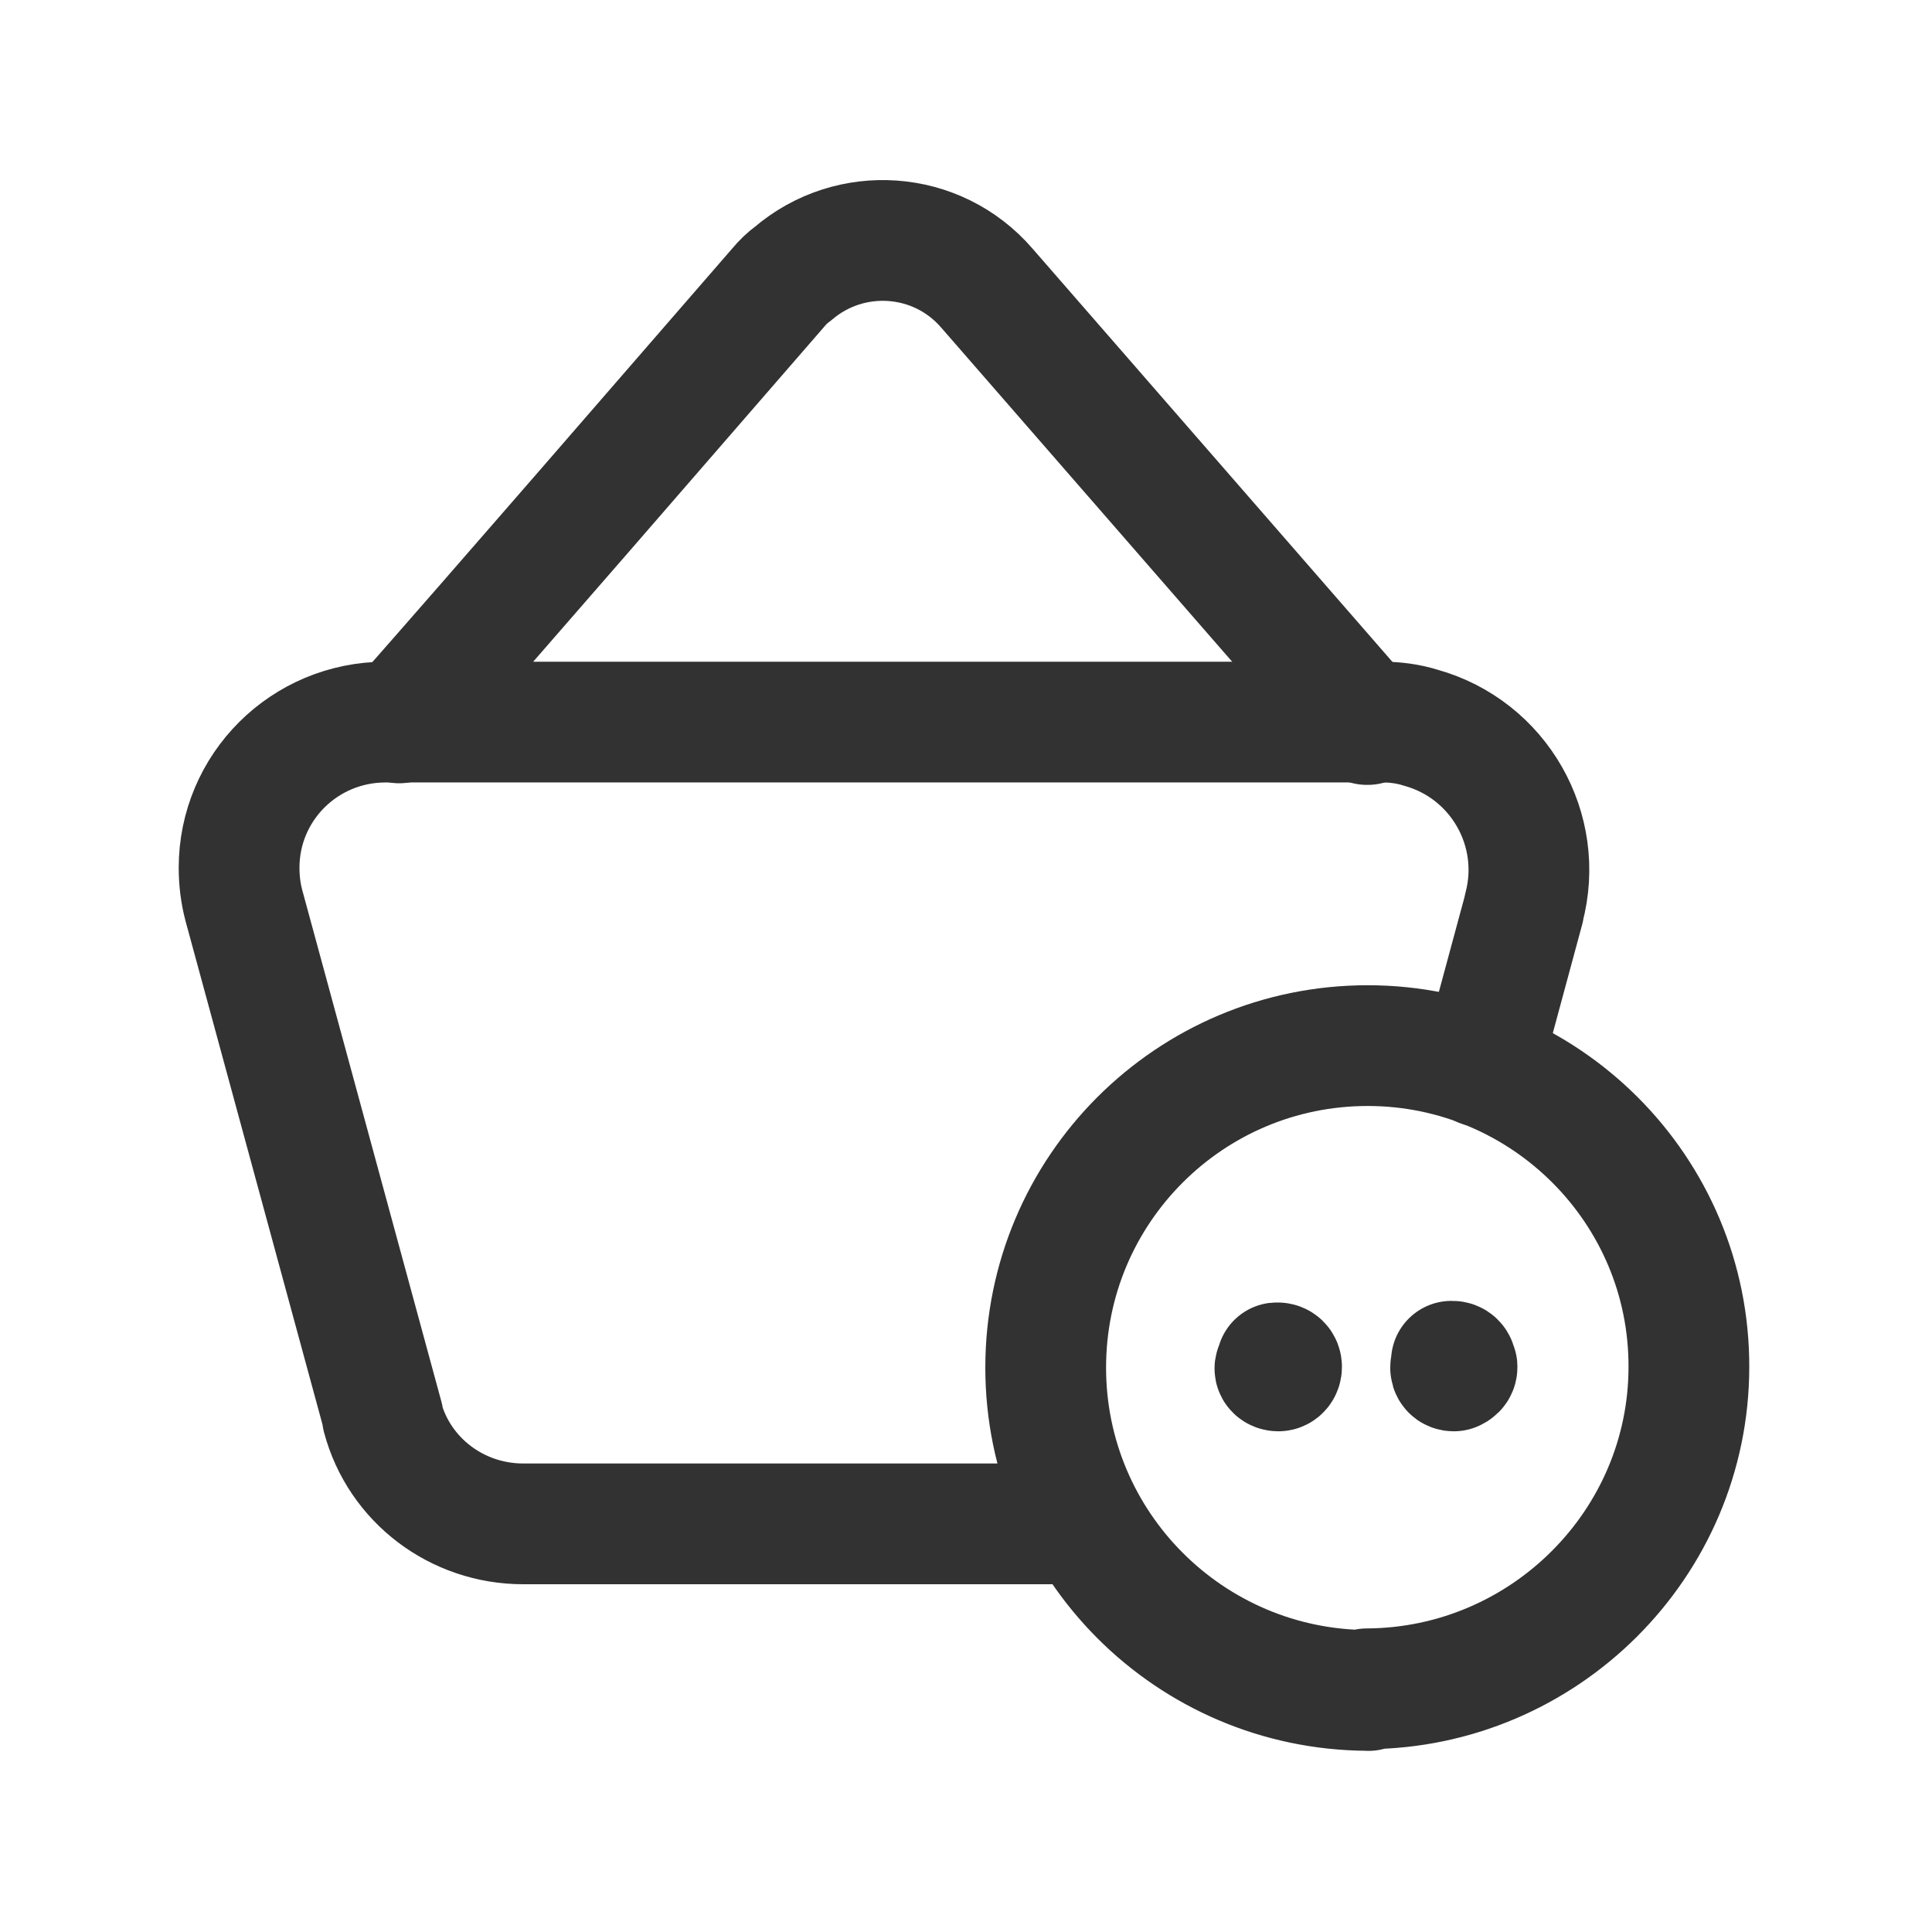 <svg viewBox="0 0 24 24" xmlns="http://www.w3.org/2000/svg"><g stroke-linecap="round" stroke-width="1.5" stroke="#323232" fill="none" stroke-linejoin="round"><path d="M17 21l-.01-.001c-2.21-.01-4-1.8-4-4.01s1.79-4 4-4c2.2 0 4 1.79 3.99 4l0-.01c0 2.2-1.8 3.99-4 4"/><path d="M18.08 16.95h-.01c-.03 0-.05.01-.05.04 0 .02.01.04.04.04 .02-.01.04-.02.04-.05 -.001-.01-.001-.01-.01-.01v0l0-.01c0-.03-.02-.05-.05-.05 -.01 0-.01 0-.01 0"/><path d="M15.91 16.95l0 0c-.03-.01-.05.01-.05.04 -.01 0-.01 0-.01 0v0l-.01 0c-.01.02.01.04.04.04 .02 0 .04-.02.04-.05 0-.03-.02-.05-.05-.05 -.01-.001-.01 0-.01 0v0"/><path d="M16.99 9h-.01l-4.72-5.42 0 0c-.62-.72-1.7-.79-2.41-.18 -.07.05-.13.11-.18.17C8.08 5.4 6.3 7.46 4.96 8.98v0"/><path d="M18.4 13.25l.53-1.96 0-.01c.26-.97-.31-1.97-1.28-2.24 -.16-.05-.32-.07-.48-.07H4.8l-.01 0c-1.01 0-1.82.81-1.82 1.81 0 .16.02.32.06.47l1.73 6.36 -.01-.01c.21.79.93 1.33 1.75 1.33h6.98"/></g><path fill="none" d="M0 0h24v24H0Z"/></svg>